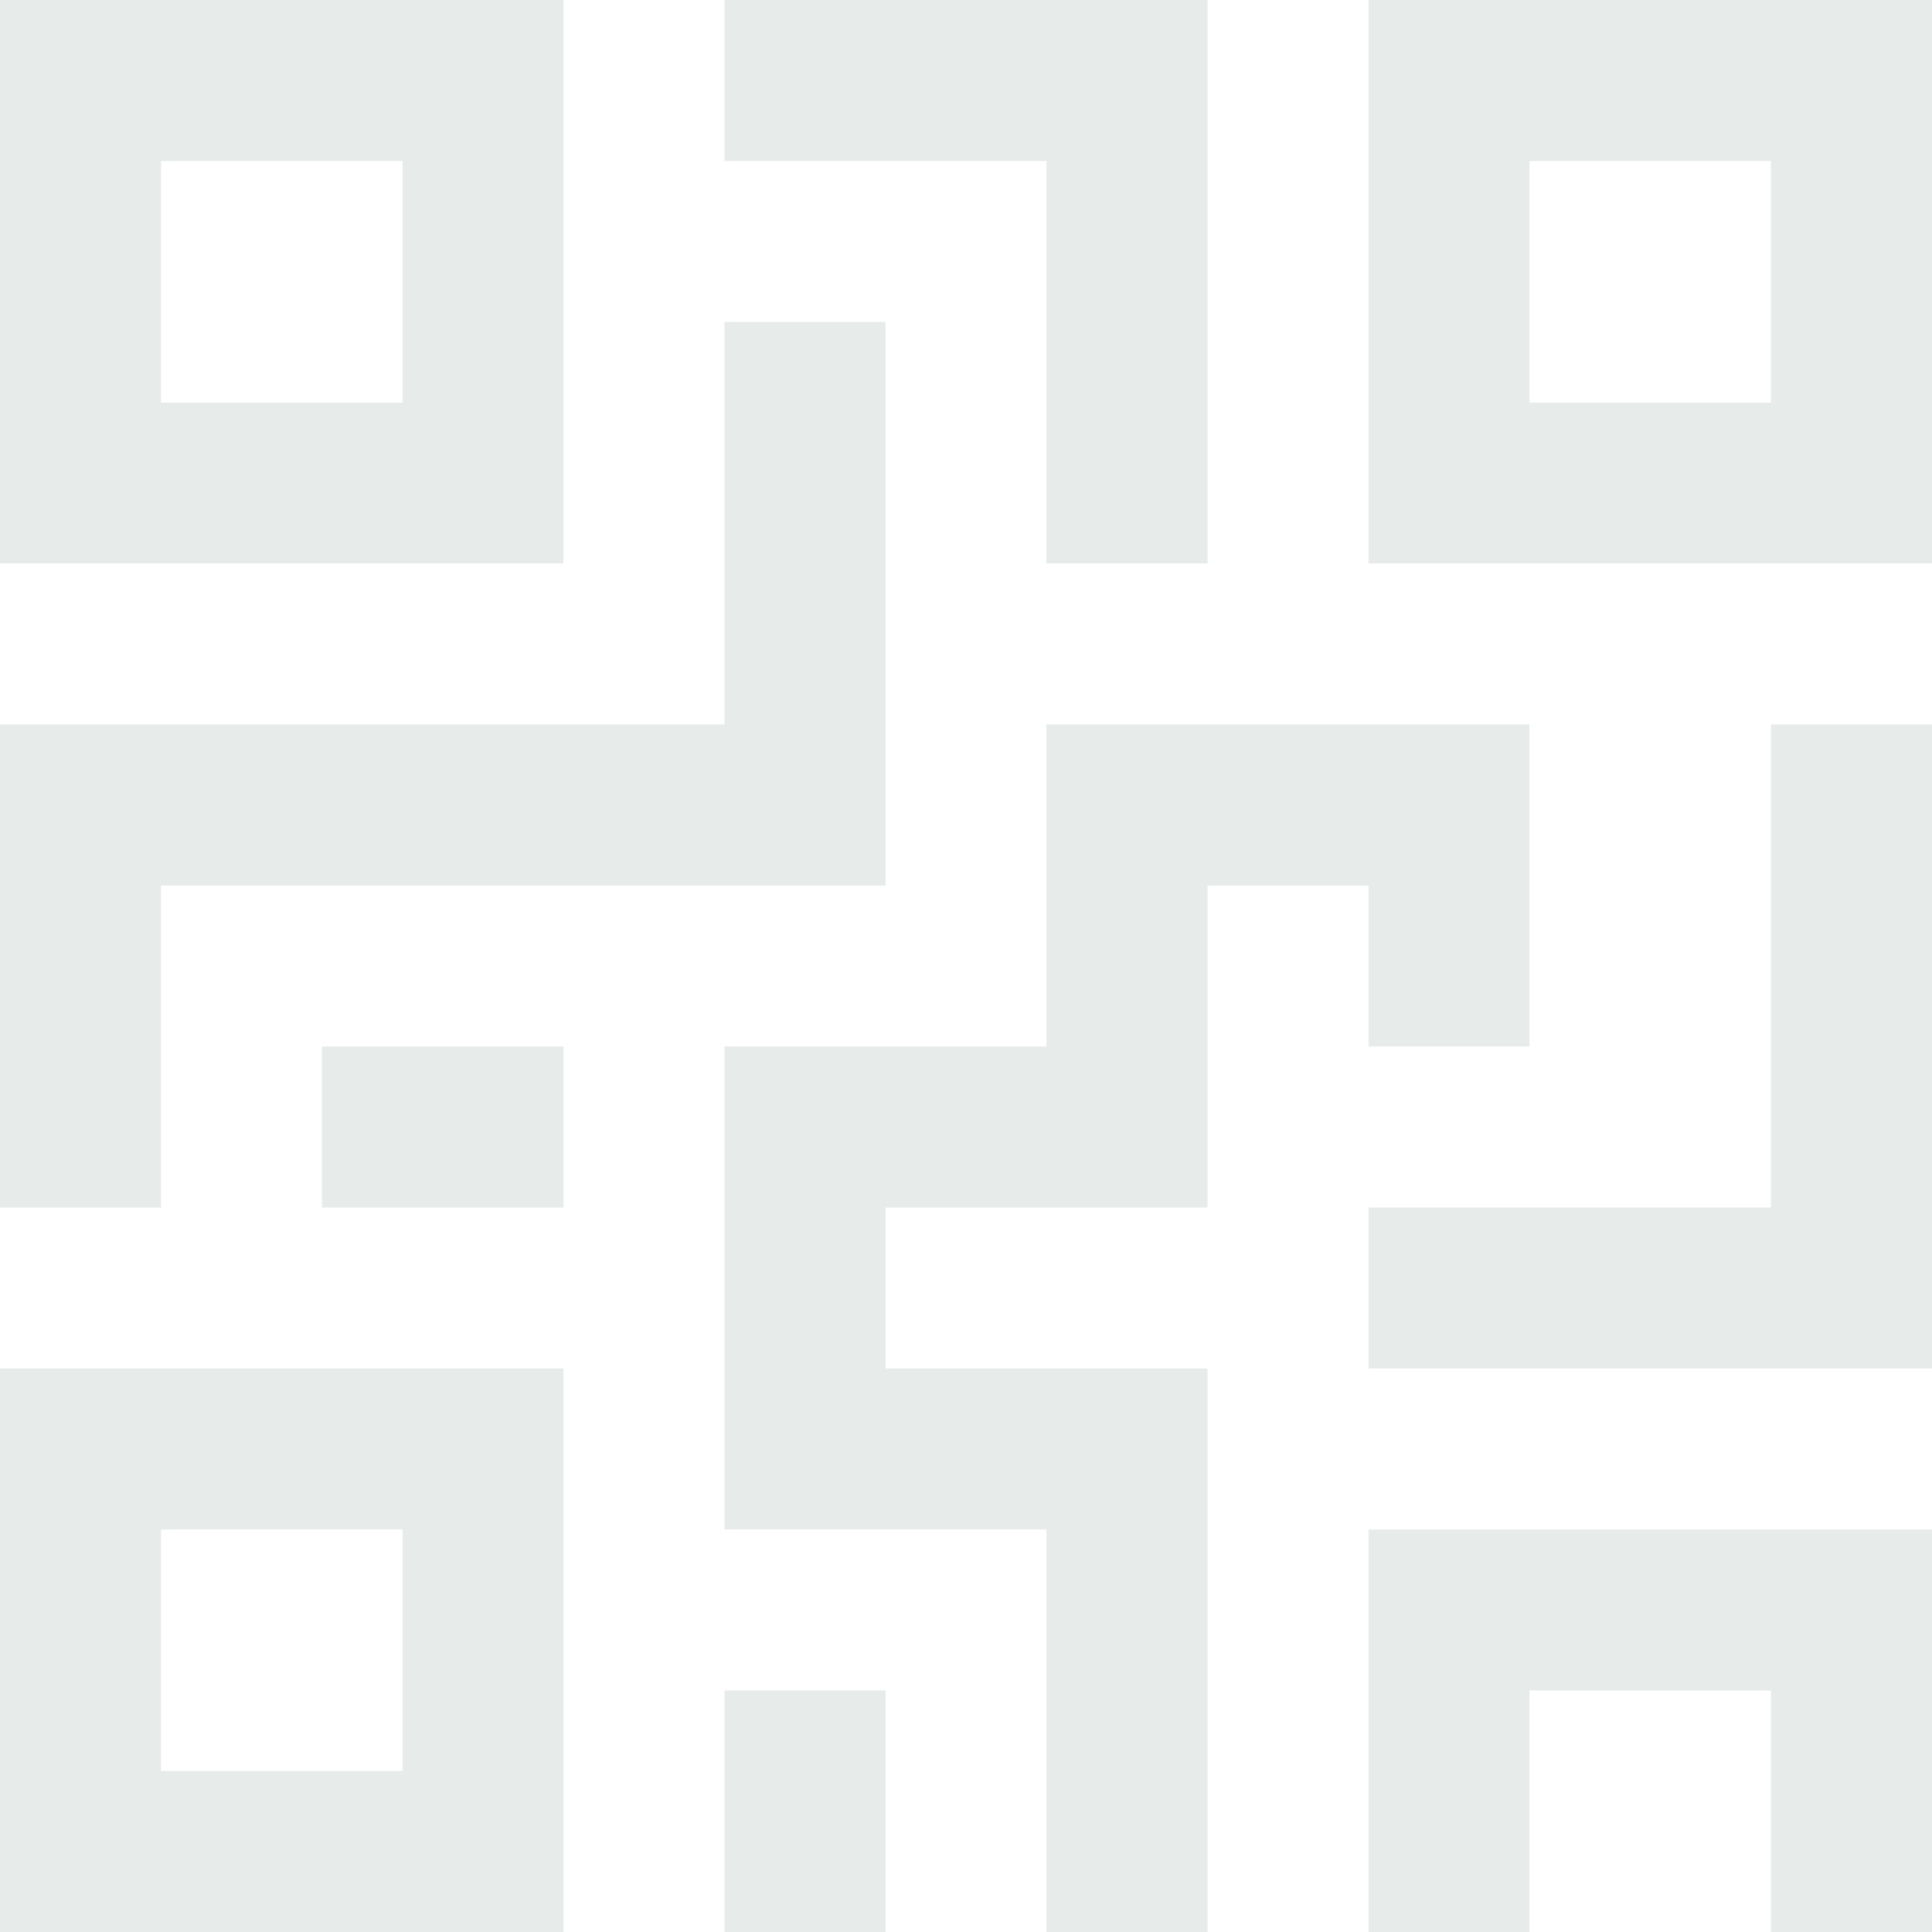 <svg width="125" height="125" viewBox="0 0 125 125" fill="none" xmlns="http://www.w3.org/2000/svg">
<g id="cold, smooth &#38; tasty. (2) 1" clip-path="url(#clip0_52_402)">
<path id="Vector" d="M0 0V36.458H36.458V0H0ZM26.042 26.042H10.417V10.417H26.042V26.042Z" fill="#12453B" fill-opacity="0.1"/>
<path id="Vector_2" d="M0 88.54V125H36.458V88.54H0ZM26.042 114.585H10.417V98.96H26.042V114.585Z" fill="#12453B" fill-opacity="0.1"/>
<path id="Vector_3" d="M88.541 0V36.458H125V0H88.541ZM114.583 26.042H98.958V10.417H114.583V26.042Z" fill="#12453B" fill-opacity="0.1"/>
<path id="Vector_4" d="M114.583 46.875V78.125H88.541V88.54H125V46.875H114.583Z" fill="#12453B" fill-opacity="0.1"/>
<path id="Vector_5" d="M88.541 98.96V125H98.958V109.375H114.583V125H125V98.96H88.541Z" fill="#12453B" fill-opacity="0.1"/>
<path id="Vector_6" d="M46.875 0V10.417H67.708V36.458H78.125V0H46.875Z" fill="#12453B" fill-opacity="0.1"/>
<path id="Vector_7" d="M67.708 46.875V67.71H46.875V98.96H67.708V125H78.125V88.54H57.292V78.125H78.125V57.292H88.542V67.71H98.958V46.875H67.708Z" fill="#12453B" fill-opacity="0.1"/>
<path id="Vector_8" d="M46.875 109.375H57.292V125H46.875V109.375Z" fill="#12453B" fill-opacity="0.1"/>
<path id="Vector_9" d="M20.834 67.71H36.459V78.125H20.834V67.71Z" fill="#12453B" fill-opacity="0.1"/>
<path id="Vector_10" d="M46.875 20.833V46.875H0V78.125H10.417V57.292H57.292V20.833H46.875Z" fill="#12453B" fill-opacity="0.1"/>
</g>
<defs>
<clipPath id="clip0_52_402">
<rect width="125" height="125" fill="white"/>
</clipPath>
</defs>
</svg>
